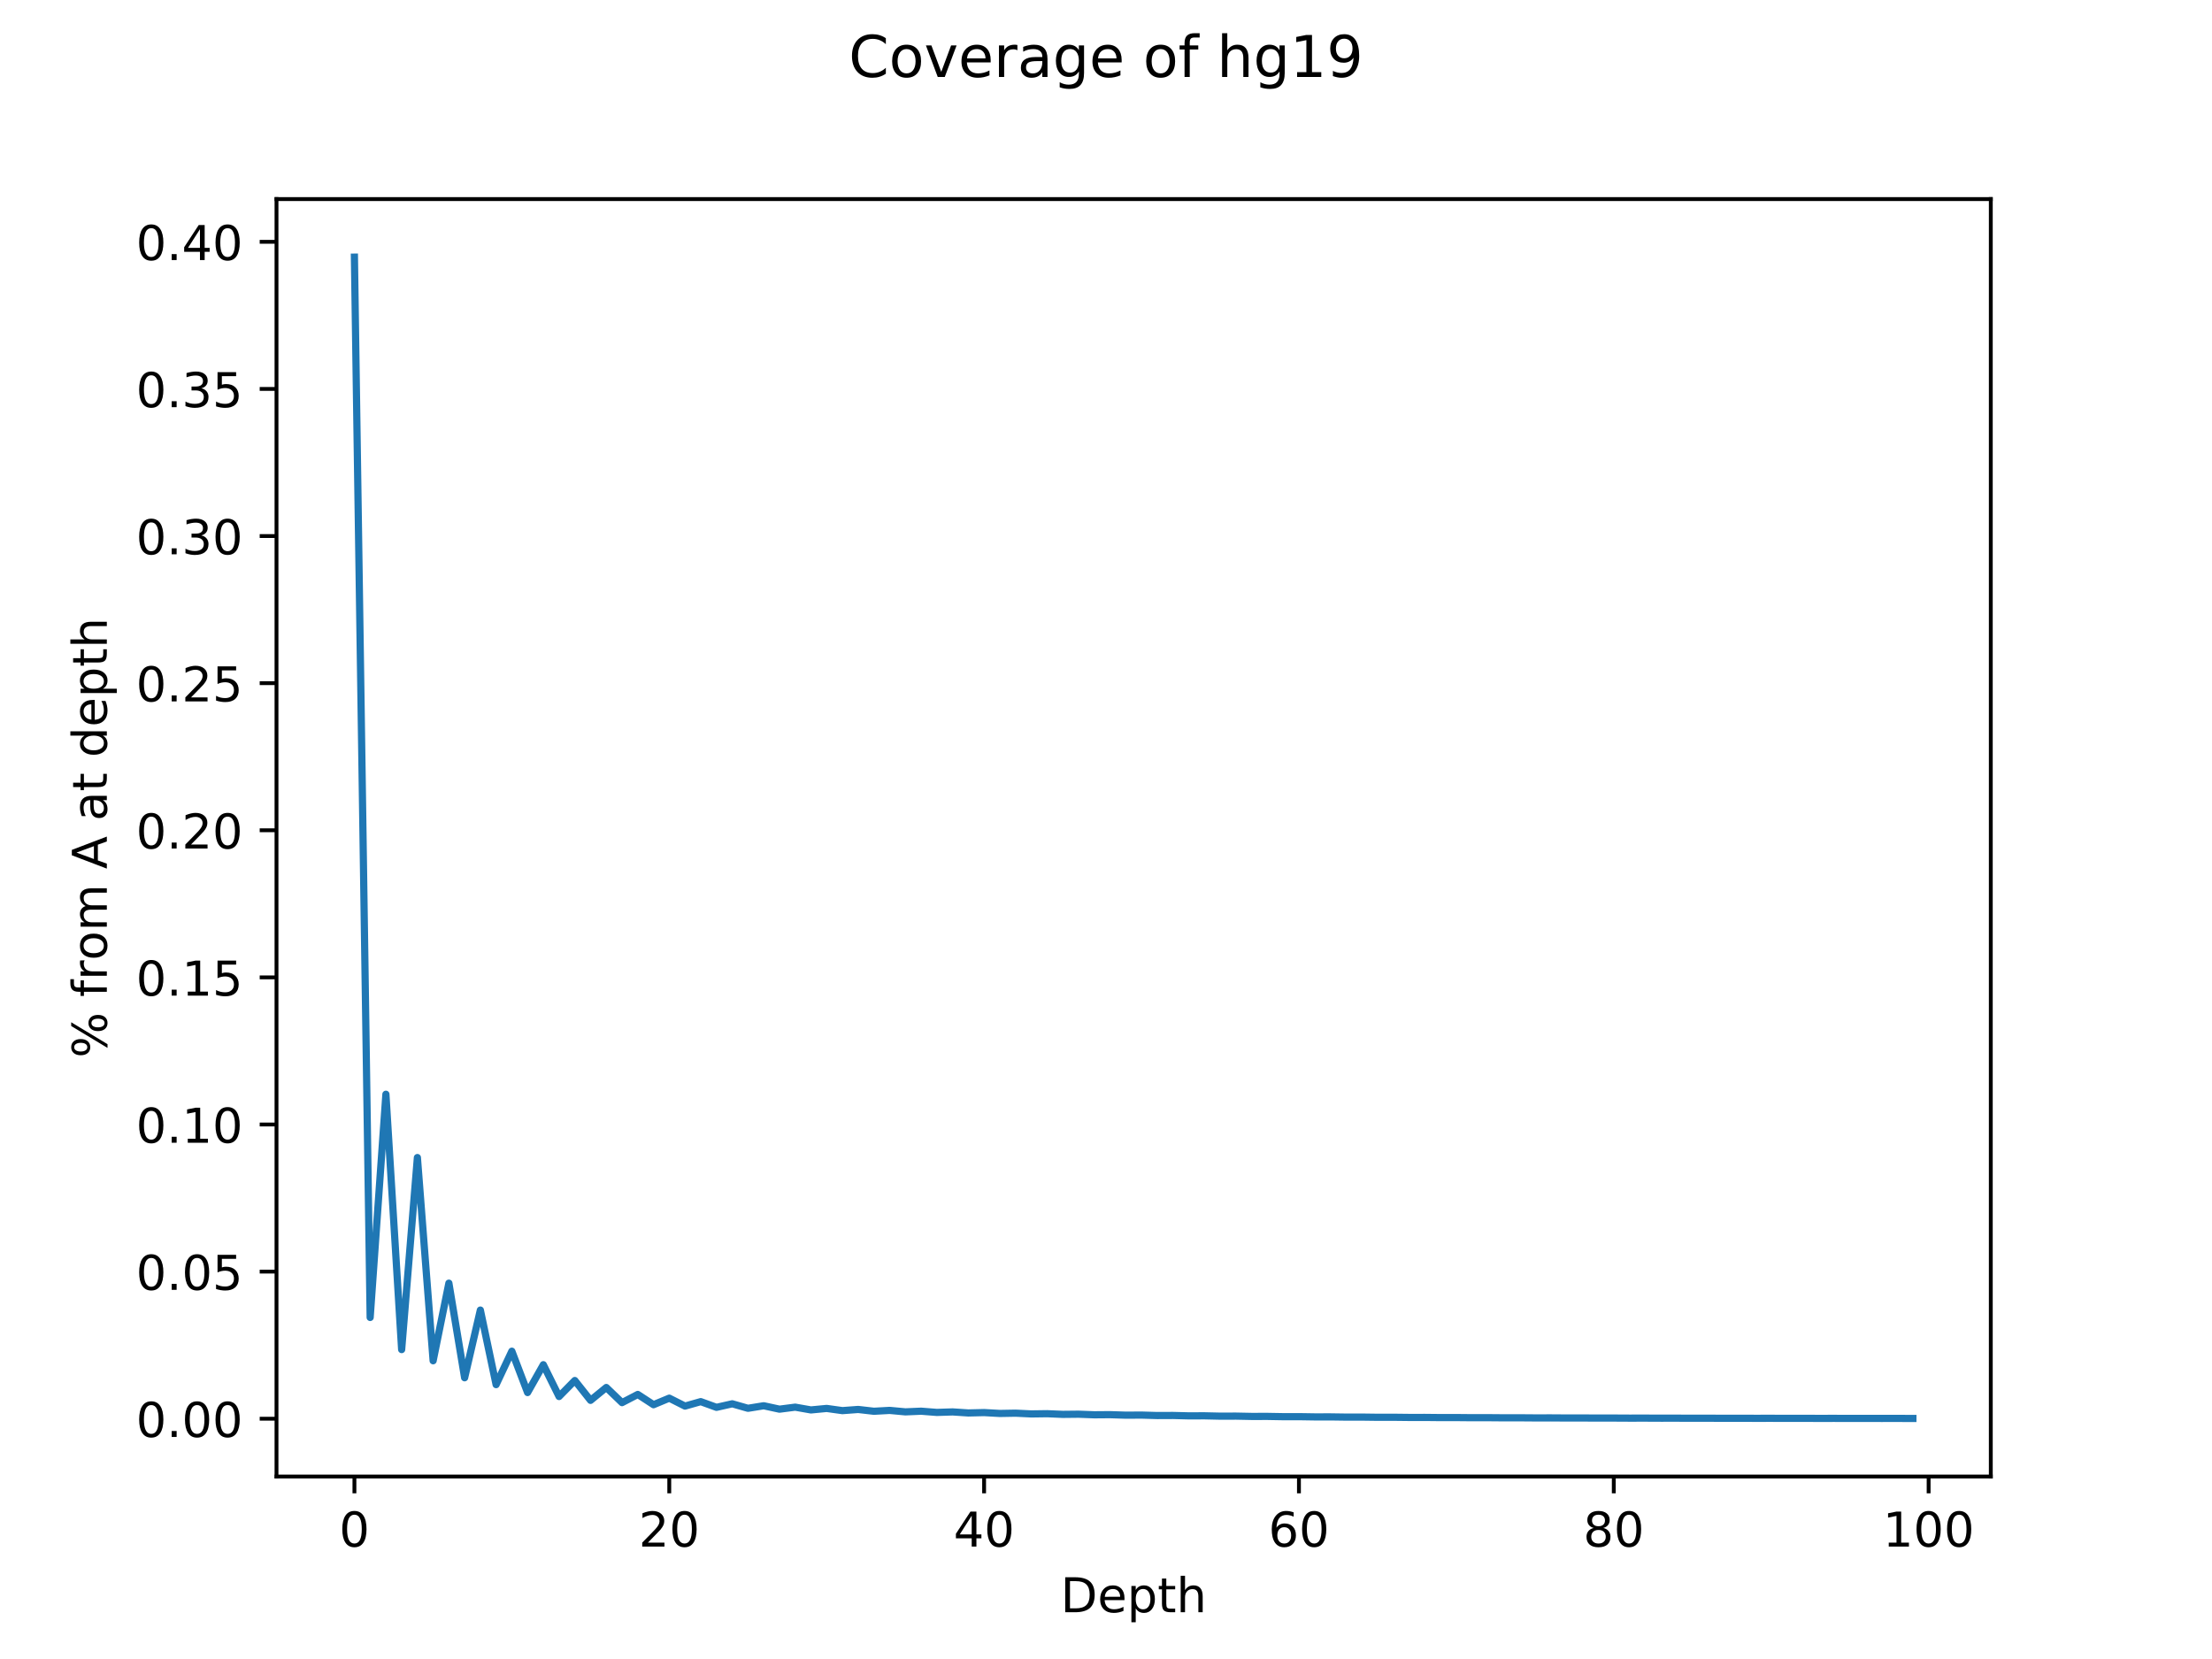 <?xml version="1.0" encoding="UTF-8" standalone="no"?>
<!-- Created with matplotlib (https://matplotlib.org/) -->

<svg
   xmlns:dc="http://purl.org/dc/elements/1.1/"
   xmlns:cc="http://creativecommons.org/ns#"
   xmlns:rdf="http://www.w3.org/1999/02/22-rdf-syntax-ns#"
   xmlns:svg="http://www.w3.org/2000/svg"
   xmlns="http://www.w3.org/2000/svg"
   xmlns:xlink="http://www.w3.org/1999/xlink"
   xmlns:sodipodi="http://sodipodi.sourceforge.net/DTD/sodipodi-0.dtd"
   xmlns:inkscape="http://www.inkscape.org/namespaces/inkscape"
   height="345.6pt"
   version="1.1"
   viewBox="0 0 460.8 345.6"
   width="460.8pt"
   id="svg409"
   sodipodi:docname="coverage_100_hg19.svg"
   inkscape:export-filename="/home/solveig/.cloud/fishman_lab/labjournal/scripts_results/coverage_100_hg19.png"
   inkscape:export-xdpi="200"
   inkscape:export-ydpi="200"
   inkscape:version="0.92.4 (5da689c313, 2019-01-14)">
  <sodipodi:namedview
     pagecolor="#ffffff"
     bordercolor="#666666"
     borderopacity="1"
     objecttolerance="10"
     gridtolerance="10"
     guidetolerance="10"
     inkscape:pageopacity="0"
     inkscape:pageshadow="2"
     inkscape:window-width="789"
     inkscape:window-height="480"
     id="namedview411"
     showgrid="false"
     inkscape:zoom="0.51215277"
     inkscape:cx="307.19999"
     inkscape:cy="230.4"
     inkscape:window-x="0"
     inkscape:window-y="0"
     inkscape:window-maximized="0"
     inkscape:current-layer="svg409" />
  <defs
     id="defs4">
    <style
       type="text/css"
       id="style2">
*{stroke-linecap:butt;stroke-linejoin:round;}
  </style>
  </defs>
  <g
     id="figure_1">
    <g
       id="patch_1">
      <path
         d="M 0 345.6  L 460.8 345.6  L 460.8 0  L 0 0  z "
         style="fill:#ffffff;"
         id="path6" />
    </g>
    <g
       id="axes_1">
      <g
         id="patch_2">
        <path
           d="M 57.6 307.584  L 414.72 307.584  L 414.72 41.472  L 57.6 41.472  z "
           style="fill:#ffffff;"
           id="path9" />
      </g>
      <g
         id="matplotlib.axis_1">
        <g
           id="xtick_1">
          <g
             id="line2d_1">
            <defs
               id="defs13">
              <path
                 d="M 0 0  L 0 3.5  "
                 id="m4233ea4c58"
                 style="stroke:#000000;stroke-width:0.8;" />
            </defs>
            <g
               id="g17">
              <use
                 style="stroke:#000000;stroke-width:0.8;"
                 x="73.833"
                 xlink:href="#m4233ea4c58"
                 y="307.584"
                 id="use15" />
            </g>
          </g>
          <g
             id="text_1">
            <!-- 0 -->
            <defs
               id="defs21">
              <path
                 d="M 31.781 66.406  Q 24.172 66.406 20.328 58.906  Q 16.5 51.422 16.5 36.375  Q 16.5 21.391 20.328 13.891  Q 24.172 6.391 31.781 6.391  Q 39.453 6.391 43.281 13.891  Q 47.125 21.391 47.125 36.375  Q 47.125 51.422 43.281 58.906  Q 39.453 66.406 31.781 66.406  z M 31.781 74.219  Q 44.047 74.219 50.516 64.516  Q 56.984 54.828 56.984 36.375  Q 56.984 17.969 50.516 8.266  Q 44.047 -1.422 31.781 -1.422  Q 19.531 -1.422 13.062 8.266  Q 6.594 17.969 6.594 36.375  Q 6.594 54.828 13.062 64.516  Q 19.531 74.219 31.781 74.219  z "
                 id="DejaVuSans-48" />
            </defs>
            <g
               transform="translate(70.651 322.182)scale(0.1 -0.1)"
               id="g25">
              <use
                 xlink:href="#DejaVuSans-48"
                 id="use23" />
            </g>
          </g>
        </g>
        <g
           id="xtick_2">
          <g
             id="line2d_2">
            <g
               id="g31">
              <use
                 style="stroke:#000000;stroke-width:0.8;"
                 x="139.42"
                 xlink:href="#m4233ea4c58"
                 y="307.584"
                 id="use29" />
            </g>
          </g>
          <g
             id="text_2">
            <!-- 20 -->
            <defs
               id="defs35">
              <path
                 d="M 19.188 8.297  L 53.609 8.297  L 53.609 0  L 7.328 0  L 7.328 8.297  Q 12.938 14.109 22.625 23.891  Q 32.328 33.688 34.812 36.531  Q 39.547 41.844 41.422 45.531  Q 43.312 49.219 43.312 52.781  Q 43.312 58.594 39.234 62.25  Q 35.156 65.922 28.609 65.922  Q 23.969 65.922 18.812 64.312  Q 13.672 62.703 7.812 59.422  L 7.812 69.391  Q 13.766 71.781 18.938 73  Q 24.125 74.219 28.422 74.219  Q 39.75 74.219 46.484 68.547  Q 53.219 62.891 53.219 53.422  Q 53.219 48.922 51.531 44.891  Q 49.859 40.875 45.406 35.406  Q 44.188 33.984 37.641 27.219  Q 31.109 20.453 19.188 8.297  z "
                 id="DejaVuSans-50" />
            </defs>
            <g
               transform="translate(133.057 322.182)scale(0.1 -0.1)"
               id="g41">
              <use
                 xlink:href="#DejaVuSans-50"
                 id="use37" />
              <use
                 x="63.623"
                 xlink:href="#DejaVuSans-48"
                 id="use39" />
            </g>
          </g>
        </g>
        <g
           id="xtick_3">
          <g
             id="line2d_3">
            <g
               id="g47">
              <use
                 style="stroke:#000000;stroke-width:0.8;"
                 x="205.006"
                 xlink:href="#m4233ea4c58"
                 y="307.584"
                 id="use45" />
            </g>
          </g>
          <g
             id="text_3">
            <!-- 40 -->
            <defs
               id="defs51">
              <path
                 d="M 37.797 64.312  L 12.891 25.391  L 37.797 25.391  z M 35.203 72.906  L 47.609 72.906  L 47.609 25.391  L 58.016 25.391  L 58.016 17.188  L 47.609 17.188  L 47.609 0  L 37.797 0  L 37.797 17.188  L 4.891 17.188  L 4.891 26.703  z "
                 id="DejaVuSans-52" />
            </defs>
            <g
               transform="translate(198.644 322.182)scale(0.1 -0.1)"
               id="g57">
              <use
                 xlink:href="#DejaVuSans-52"
                 id="use53" />
              <use
                 x="63.623"
                 xlink:href="#DejaVuSans-48"
                 id="use55" />
            </g>
          </g>
        </g>
        <g
           id="xtick_4">
          <g
             id="line2d_4">
            <g
               id="g63">
              <use
                 style="stroke:#000000;stroke-width:0.8;"
                 x="270.593"
                 xlink:href="#m4233ea4c58"
                 y="307.584"
                 id="use61" />
            </g>
          </g>
          <g
             id="text_4">
            <!-- 60 -->
            <defs
               id="defs67">
              <path
                 d="M 33.016 40.375  Q 26.375 40.375 22.484 35.828  Q 18.609 31.297 18.609 23.391  Q 18.609 15.531 22.484 10.953  Q 26.375 6.391 33.016 6.391  Q 39.656 6.391 43.531 10.953  Q 47.406 15.531 47.406 23.391  Q 47.406 31.297 43.531 35.828  Q 39.656 40.375 33.016 40.375  z M 52.594 71.297  L 52.594 62.312  Q 48.875 64.062 45.094 64.984  Q 41.312 65.922 37.594 65.922  Q 27.828 65.922 22.672 59.328  Q 17.531 52.734 16.797 39.406  Q 19.672 43.656 24.016 45.922  Q 28.375 48.188 33.594 48.188  Q 44.578 48.188 50.953 41.516  Q 57.328 34.859 57.328 23.391  Q 57.328 12.156 50.688 5.359  Q 44.047 -1.422 33.016 -1.422  Q 20.359 -1.422 13.672 8.266  Q 6.984 17.969 6.984 36.375  Q 6.984 53.656 15.188 63.938  Q 23.391 74.219 37.203 74.219  Q 40.922 74.219 44.703 73.484  Q 48.484 72.75 52.594 71.297  z "
                 id="DejaVuSans-54" />
            </defs>
            <g
               transform="translate(264.231 322.182)scale(0.1 -0.1)"
               id="g73">
              <use
                 xlink:href="#DejaVuSans-54"
                 id="use69" />
              <use
                 x="63.623"
                 xlink:href="#DejaVuSans-48"
                 id="use71" />
            </g>
          </g>
        </g>
        <g
           id="xtick_5">
          <g
             id="line2d_5">
            <g
               id="g79">
              <use
                 style="stroke:#000000;stroke-width:0.8;"
                 x="336.18"
                 xlink:href="#m4233ea4c58"
                 y="307.584"
                 id="use77" />
            </g>
          </g>
          <g
             id="text_5">
            <!-- 80 -->
            <defs
               id="defs83">
              <path
                 d="M 31.781 34.625  Q 24.75 34.625 20.719 30.859  Q 16.703 27.094 16.703 20.516  Q 16.703 13.922 20.719 10.156  Q 24.75 6.391 31.781 6.391  Q 38.812 6.391 42.859 10.172  Q 46.922 13.969 46.922 20.516  Q 46.922 27.094 42.891 30.859  Q 38.875 34.625 31.781 34.625  z M 21.922 38.812  Q 15.578 40.375 12.031 44.719  Q 8.5 49.078 8.5 55.328  Q 8.5 64.062 14.719 69.141  Q 20.953 74.219 31.781 74.219  Q 42.672 74.219 48.875 69.141  Q 55.078 64.062 55.078 55.328  Q 55.078 49.078 51.531 44.719  Q 48 40.375 41.703 38.812  Q 48.828 37.156 52.797 32.312  Q 56.781 27.484 56.781 20.516  Q 56.781 9.906 50.312 4.234  Q 43.844 -1.422 31.781 -1.422  Q 19.734 -1.422 13.25 4.234  Q 6.781 9.906 6.781 20.516  Q 6.781 27.484 10.781 32.312  Q 14.797 37.156 21.922 38.812  z M 18.312 54.391  Q 18.312 48.734 21.844 45.562  Q 25.391 42.391 31.781 42.391  Q 38.141 42.391 41.719 45.562  Q 45.312 48.734 45.312 54.391  Q 45.312 60.062 41.719 63.234  Q 38.141 66.406 31.781 66.406  Q 25.391 66.406 21.844 63.234  Q 18.312 60.062 18.312 54.391  z "
                 id="DejaVuSans-56" />
            </defs>
            <g
               transform="translate(329.817 322.182)scale(0.1 -0.1)"
               id="g89">
              <use
                 xlink:href="#DejaVuSans-56"
                 id="use85" />
              <use
                 x="63.623"
                 xlink:href="#DejaVuSans-48"
                 id="use87" />
            </g>
          </g>
        </g>
        <g
           id="xtick_6">
          <g
             id="line2d_6">
            <g
               id="g95">
              <use
                 style="stroke:#000000;stroke-width:0.8;"
                 x="401.767"
                 xlink:href="#m4233ea4c58"
                 y="307.584"
                 id="use93" />
            </g>
          </g>
          <g
             id="text_6">
            <!-- 100 -->
            <defs
               id="defs99">
              <path
                 d="M 12.406 8.297  L 28.516 8.297  L 28.516 63.922  L 10.984 60.406  L 10.984 69.391  L 28.422 72.906  L 38.281 72.906  L 38.281 8.297  L 54.391 8.297  L 54.391 0  L 12.406 0  z "
                 id="DejaVuSans-49" />
            </defs>
            <g
               transform="translate(392.223 322.182)scale(0.1 -0.1)"
               id="g107">
              <use
                 xlink:href="#DejaVuSans-49"
                 id="use101" />
              <use
                 x="63.623"
                 xlink:href="#DejaVuSans-48"
                 id="use103" />
              <use
                 x="127.246"
                 xlink:href="#DejaVuSans-48"
                 id="use105" />
            </g>
          </g>
        </g>
        <g
           id="text_7">
          <!-- Depth -->
          <defs
             id="defs116">
            <path
               d="M 19.672 64.797  L 19.672 8.109  L 31.594 8.109  Q 46.688 8.109 53.688 14.938  Q 60.688 21.781 60.688 36.531  Q 60.688 51.172 53.688 57.984  Q 46.688 64.797 31.594 64.797  z M 9.812 72.906  L 30.078 72.906  Q 51.266 72.906 61.172 64.094  Q 71.094 55.281 71.094 36.531  Q 71.094 17.672 61.125 8.828  Q 51.172 0 30.078 0  L 9.812 0  z "
               id="DejaVuSans-68" />
            <path
               d="M 56.203 29.594  L 56.203 25.203  L 14.891 25.203  Q 15.484 15.922 20.484 11.062  Q 25.484 6.203 34.422 6.203  Q 39.594 6.203 44.453 7.469  Q 49.312 8.734 54.109 11.281  L 54.109 2.781  Q 49.266 0.734 44.188 -0.344  Q 39.109 -1.422 33.891 -1.422  Q 20.797 -1.422 13.156 6.188  Q 5.516 13.812 5.516 26.812  Q 5.516 40.234 12.766 48.109  Q 20.016 56 32.328 56  Q 43.359 56 49.781 48.891  Q 56.203 41.797 56.203 29.594  z M 47.219 32.234  Q 47.125 39.594 43.094 43.984  Q 39.062 48.391 32.422 48.391  Q 24.906 48.391 20.391 44.141  Q 15.875 39.891 15.188 32.172  z "
               id="DejaVuSans-101" />
            <path
               d="M 18.109 8.203  L 18.109 -20.797  L 9.078 -20.797  L 9.078 54.688  L 18.109 54.688  L 18.109 46.391  Q 20.953 51.266 25.266 53.625  Q 29.594 56 35.594 56  Q 45.562 56 51.781 48.094  Q 58.016 40.188 58.016 27.297  Q 58.016 14.406 51.781 6.484  Q 45.562 -1.422 35.594 -1.422  Q 29.594 -1.422 25.266 0.953  Q 20.953 3.328 18.109 8.203  z M 48.688 27.297  Q 48.688 37.203 44.609 42.844  Q 40.531 48.484 33.406 48.484  Q 26.266 48.484 22.188 42.844  Q 18.109 37.203 18.109 27.297  Q 18.109 17.391 22.188 11.75  Q 26.266 6.109 33.406 6.109  Q 40.531 6.109 44.609 11.75  Q 48.688 17.391 48.688 27.297  z "
               id="DejaVuSans-112" />
            <path
               d="M 18.312 70.219  L 18.312 54.688  L 36.812 54.688  L 36.812 47.703  L 18.312 47.703  L 18.312 18.016  Q 18.312 11.328 20.141 9.422  Q 21.969 7.516 27.594 7.516  L 36.812 7.516  L 36.812 0  L 27.594 0  Q 17.188 0 13.234 3.875  Q 9.281 7.766 9.281 18.016  L 9.281 47.703  L 2.688 47.703  L 2.688 54.688  L 9.281 54.688  L 9.281 70.219  z "
               id="DejaVuSans-116" />
            <path
               d="M 54.891 33.016  L 54.891 0  L 45.906 0  L 45.906 32.719  Q 45.906 40.484 42.875 44.328  Q 39.844 48.188 33.797 48.188  Q 26.516 48.188 22.312 43.547  Q 18.109 38.922 18.109 30.906  L 18.109 0  L 9.078 0  L 9.078 75.984  L 18.109 75.984  L 18.109 46.188  Q 21.344 51.125 25.703 53.562  Q 30.078 56 35.797 56  Q 45.219 56 50.047 50.172  Q 54.891 44.344 54.891 33.016  z "
               id="DejaVuSans-104" />
          </defs>
          <g
             transform="translate(220.93 335.861)scale(0.1 -0.1)"
             id="g128">
            <use
               xlink:href="#DejaVuSans-68"
               id="use118" />
            <use
               x="77.002"
               xlink:href="#DejaVuSans-101"
               id="use120" />
            <use
               x="138.525"
               xlink:href="#DejaVuSans-112"
               id="use122" />
            <use
               x="202.002"
               xlink:href="#DejaVuSans-116"
               id="use124" />
            <use
               x="241.211"
               xlink:href="#DejaVuSans-104"
               id="use126" />
          </g>
        </g>
      </g>
      <g
         id="matplotlib.axis_2">
        <g
           id="ytick_1">
          <g
             id="line2d_7">
            <defs
               id="defs133">
              <path
                 d="M 0 0  L -3.5 0  "
                 id="m470d5b65d7"
                 style="stroke:#000000;stroke-width:0.8;" />
            </defs>
            <g
               id="g137">
              <use
                 style="stroke:#000000;stroke-width:0.8;"
                 x="57.6"
                 xlink:href="#m470d5b65d7"
                 y="295.544"
                 id="use135" />
            </g>
          </g>
          <g
             id="text_8">
            <!-- 0.00 -->
            <defs
               id="defs141">
              <path
                 d="M 10.688 12.406  L 21 12.406  L 21 0  L 10.688 0  z "
                 id="DejaVuSans-46" />
            </defs>
            <g
               transform="translate(28.334 299.344)scale(0.1 -0.1)"
               id="g151">
              <use
                 xlink:href="#DejaVuSans-48"
                 id="use143" />
              <use
                 x="63.623"
                 xlink:href="#DejaVuSans-46"
                 id="use145" />
              <use
                 x="95.41"
                 xlink:href="#DejaVuSans-48"
                 id="use147" />
              <use
                 x="159.033"
                 xlink:href="#DejaVuSans-48"
                 id="use149" />
            </g>
          </g>
        </g>
        <g
           id="ytick_2">
          <g
             id="line2d_8">
            <g
               id="g157">
              <use
                 style="stroke:#000000;stroke-width:0.8;"
                 x="57.6"
                 xlink:href="#m470d5b65d7"
                 y="264.898"
                 id="use155" />
            </g>
          </g>
          <g
             id="text_9">
            <!-- 0.05 -->
            <defs
               id="defs161">
              <path
                 d="M 10.797 72.906  L 49.516 72.906  L 49.516 64.594  L 19.828 64.594  L 19.828 46.734  Q 21.969 47.469 24.109 47.828  Q 26.266 48.188 28.422 48.188  Q 40.625 48.188 47.75 41.5  Q 54.891 34.812 54.891 23.391  Q 54.891 11.625 47.562 5.094  Q 40.234 -1.422 26.906 -1.422  Q 22.312 -1.422 17.547 -0.641  Q 12.797 0.141 7.719 1.703  L 7.719 11.625  Q 12.109 9.234 16.797 8.062  Q 21.484 6.891 26.703 6.891  Q 35.156 6.891 40.078 11.328  Q 45.016 15.766 45.016 23.391  Q 45.016 31 40.078 35.438  Q 35.156 39.891 26.703 39.891  Q 22.75 39.891 18.812 39.016  Q 14.891 38.141 10.797 36.281  z "
                 id="DejaVuSans-53" />
            </defs>
            <g
               transform="translate(28.334 268.697)scale(0.1 -0.1)"
               id="g171">
              <use
                 xlink:href="#DejaVuSans-48"
                 id="use163" />
              <use
                 x="63.623"
                 xlink:href="#DejaVuSans-46"
                 id="use165" />
              <use
                 x="95.41"
                 xlink:href="#DejaVuSans-48"
                 id="use167" />
              <use
                 x="159.033"
                 xlink:href="#DejaVuSans-53"
                 id="use169" />
            </g>
          </g>
        </g>
        <g
           id="ytick_3">
          <g
             id="line2d_9">
            <g
               id="g177">
              <use
                 style="stroke:#000000;stroke-width:0.8;"
                 x="57.6"
                 xlink:href="#m470d5b65d7"
                 y="234.252"
                 id="use175" />
            </g>
          </g>
          <g
             id="text_10">
            <!-- 0.10 -->
            <g
               transform="translate(28.334 238.051)scale(0.1 -0.1)"
               id="g188">
              <use
                 xlink:href="#DejaVuSans-48"
                 id="use180" />
              <use
                 x="63.623"
                 xlink:href="#DejaVuSans-46"
                 id="use182" />
              <use
                 x="95.41"
                 xlink:href="#DejaVuSans-49"
                 id="use184" />
              <use
                 x="159.033"
                 xlink:href="#DejaVuSans-48"
                 id="use186" />
            </g>
          </g>
        </g>
        <g
           id="ytick_4">
          <g
             id="line2d_10">
            <g
               id="g194">
              <use
                 style="stroke:#000000;stroke-width:0.8;"
                 x="57.6"
                 xlink:href="#m470d5b65d7"
                 y="203.606"
                 id="use192" />
            </g>
          </g>
          <g
             id="text_11">
            <!-- 0.15 -->
            <g
               transform="translate(28.334 207.405)scale(0.1 -0.1)"
               id="g205">
              <use
                 xlink:href="#DejaVuSans-48"
                 id="use197" />
              <use
                 x="63.623"
                 xlink:href="#DejaVuSans-46"
                 id="use199" />
              <use
                 x="95.41"
                 xlink:href="#DejaVuSans-49"
                 id="use201" />
              <use
                 x="159.033"
                 xlink:href="#DejaVuSans-53"
                 id="use203" />
            </g>
          </g>
        </g>
        <g
           id="ytick_5">
          <g
             id="line2d_11">
            <g
               id="g211">
              <use
                 style="stroke:#000000;stroke-width:0.8;"
                 x="57.6"
                 xlink:href="#m470d5b65d7"
                 y="172.96"
                 id="use209" />
            </g>
          </g>
          <g
             id="text_12">
            <!-- 0.20 -->
            <g
               transform="translate(28.334 176.759)scale(0.1 -0.1)"
               id="g222">
              <use
                 xlink:href="#DejaVuSans-48"
                 id="use214" />
              <use
                 x="63.623"
                 xlink:href="#DejaVuSans-46"
                 id="use216" />
              <use
                 x="95.41"
                 xlink:href="#DejaVuSans-50"
                 id="use218" />
              <use
                 x="159.033"
                 xlink:href="#DejaVuSans-48"
                 id="use220" />
            </g>
          </g>
        </g>
        <g
           id="ytick_6">
          <g
             id="line2d_12">
            <g
               id="g228">
              <use
                 style="stroke:#000000;stroke-width:0.8;"
                 x="57.6"
                 xlink:href="#m470d5b65d7"
                 y="142.314"
                 id="use226" />
            </g>
          </g>
          <g
             id="text_13">
            <!-- 0.25 -->
            <g
               transform="translate(28.334 146.113)scale(0.1 -0.1)"
               id="g239">
              <use
                 xlink:href="#DejaVuSans-48"
                 id="use231" />
              <use
                 x="63.623"
                 xlink:href="#DejaVuSans-46"
                 id="use233" />
              <use
                 x="95.41"
                 xlink:href="#DejaVuSans-50"
                 id="use235" />
              <use
                 x="159.033"
                 xlink:href="#DejaVuSans-53"
                 id="use237" />
            </g>
          </g>
        </g>
        <g
           id="ytick_7">
          <g
             id="line2d_13">
            <g
               id="g245">
              <use
                 style="stroke:#000000;stroke-width:0.8;"
                 x="57.6"
                 xlink:href="#m470d5b65d7"
                 y="111.668"
                 id="use243" />
            </g>
          </g>
          <g
             id="text_14">
            <!-- 0.30 -->
            <defs
               id="defs249">
              <path
                 d="M 40.578 39.312  Q 47.656 37.797 51.625 33  Q 55.609 28.219 55.609 21.188  Q 55.609 10.406 48.188 4.484  Q 40.766 -1.422 27.094 -1.422  Q 22.516 -1.422 17.656 -0.516  Q 12.797 0.391 7.625 2.203  L 7.625 11.719  Q 11.719 9.328 16.594 8.109  Q 21.484 6.891 26.812 6.891  Q 36.078 6.891 40.938 10.547  Q 45.797 14.203 45.797 21.188  Q 45.797 27.641 41.281 31.266  Q 36.766 34.906 28.719 34.906  L 20.219 34.906  L 20.219 43.016  L 29.109 43.016  Q 36.375 43.016 40.234 45.922  Q 44.094 48.828 44.094 54.297  Q 44.094 59.906 40.109 62.906  Q 36.141 65.922 28.719 65.922  Q 24.656 65.922 20.016 65.031  Q 15.375 64.156 9.812 62.312  L 9.812 71.094  Q 15.438 72.656 20.344 73.438  Q 25.25 74.219 29.594 74.219  Q 40.828 74.219 47.359 69.109  Q 53.906 64.016 53.906 55.328  Q 53.906 49.266 50.438 45.094  Q 46.969 40.922 40.578 39.312  z "
                 id="DejaVuSans-51" />
            </defs>
            <g
               transform="translate(28.334 115.467)scale(0.1 -0.1)"
               id="g259">
              <use
                 xlink:href="#DejaVuSans-48"
                 id="use251" />
              <use
                 x="63.623"
                 xlink:href="#DejaVuSans-46"
                 id="use253" />
              <use
                 x="95.41"
                 xlink:href="#DejaVuSans-51"
                 id="use255" />
              <use
                 x="159.033"
                 xlink:href="#DejaVuSans-48"
                 id="use257" />
            </g>
          </g>
        </g>
        <g
           id="ytick_8">
          <g
             id="line2d_14">
            <g
               id="g265">
              <use
                 style="stroke:#000000;stroke-width:0.8;"
                 x="57.6"
                 xlink:href="#m470d5b65d7"
                 y="81.022"
                 id="use263" />
            </g>
          </g>
          <g
             id="text_15">
            <!-- 0.35 -->
            <g
               transform="translate(28.334 84.821)scale(0.1 -0.1)"
               id="g276">
              <use
                 xlink:href="#DejaVuSans-48"
                 id="use268" />
              <use
                 x="63.623"
                 xlink:href="#DejaVuSans-46"
                 id="use270" />
              <use
                 x="95.41"
                 xlink:href="#DejaVuSans-51"
                 id="use272" />
              <use
                 x="159.033"
                 xlink:href="#DejaVuSans-53"
                 id="use274" />
            </g>
          </g>
        </g>
        <g
           id="ytick_9">
          <g
             id="line2d_15">
            <g
               id="g282">
              <use
                 style="stroke:#000000;stroke-width:0.8;"
                 x="57.6"
                 xlink:href="#m470d5b65d7"
                 y="50.376"
                 id="use280" />
            </g>
          </g>
          <g
             id="text_16">
            <!-- 0.40 -->
            <g
               transform="translate(28.334 54.175)scale(0.1 -0.1)"
               id="g293">
              <use
                 xlink:href="#DejaVuSans-48"
                 id="use285" />
              <use
                 x="63.623"
                 xlink:href="#DejaVuSans-46"
                 id="use287" />
              <use
                 x="95.41"
                 xlink:href="#DejaVuSans-52"
                 id="use289" />
              <use
                 x="159.033"
                 xlink:href="#DejaVuSans-48"
                 id="use291" />
            </g>
          </g>
        </g>
        <g
           id="text_17">
          <!-- % from A at depth -->
          <defs
             id="defs306">
            <path
               d="M 72.703 32.078  Q 68.453 32.078 66.031 28.469  Q 63.625 24.859 63.625 18.406  Q 63.625 12.062 66.031 8.422  Q 68.453 4.781 72.703 4.781  Q 76.859 4.781 79.266 8.422  Q 81.688 12.062 81.688 18.406  Q 81.688 24.812 79.266 28.438  Q 76.859 32.078 72.703 32.078  z M 72.703 38.281  Q 80.422 38.281 84.953 32.906  Q 89.5 27.547 89.5 18.406  Q 89.5 9.281 84.938 3.922  Q 80.375 -1.422 72.703 -1.422  Q 64.891 -1.422 60.344 3.922  Q 55.812 9.281 55.812 18.406  Q 55.812 27.594 60.375 32.938  Q 64.938 38.281 72.703 38.281  z M 22.312 68.016  Q 18.109 68.016 15.688 64.375  Q 13.281 60.75 13.281 54.391  Q 13.281 47.953 15.672 44.328  Q 18.062 40.719 22.312 40.719  Q 26.562 40.719 28.969 44.328  Q 31.391 47.953 31.391 54.391  Q 31.391 60.688 28.953 64.344  Q 26.516 68.016 22.312 68.016  z M 66.406 74.219  L 74.219 74.219  L 28.609 -1.422  L 20.797 -1.422  z M 22.312 74.219  Q 30.031 74.219 34.609 68.875  Q 39.203 63.531 39.203 54.391  Q 39.203 45.172 34.641 39.844  Q 30.078 34.516 22.312 34.516  Q 14.547 34.516 10.031 39.859  Q 5.516 45.219 5.516 54.391  Q 5.516 63.484 10.047 68.844  Q 14.594 74.219 22.312 74.219  z "
               id="DejaVuSans-37" />
            <path
               id="DejaVuSans-32" />
            <path
               d="M 37.109 75.984  L 37.109 68.5  L 28.516 68.5  Q 23.688 68.5 21.797 66.547  Q 19.922 64.594 19.922 59.516  L 19.922 54.688  L 34.719 54.688  L 34.719 47.703  L 19.922 47.703  L 19.922 0  L 10.891 0  L 10.891 47.703  L 2.297 47.703  L 2.297 54.688  L 10.891 54.688  L 10.891 58.5  Q 10.891 67.625 15.141 71.797  Q 19.391 75.984 28.609 75.984  z "
               id="DejaVuSans-102" />
            <path
               d="M 41.109 46.297  Q 39.594 47.172 37.812 47.578  Q 36.031 48 33.891 48  Q 26.266 48 22.188 43.047  Q 18.109 38.094 18.109 28.812  L 18.109 0  L 9.078 0  L 9.078 54.688  L 18.109 54.688  L 18.109 46.188  Q 20.953 51.172 25.484 53.578  Q 30.031 56 36.531 56  Q 37.453 56 38.578 55.875  Q 39.703 55.766 41.062 55.516  z "
               id="DejaVuSans-114" />
            <path
               d="M 30.609 48.391  Q 23.391 48.391 19.188 42.75  Q 14.984 37.109 14.984 27.297  Q 14.984 17.484 19.156 11.844  Q 23.344 6.203 30.609 6.203  Q 37.797 6.203 41.984 11.859  Q 46.188 17.531 46.188 27.297  Q 46.188 37.016 41.984 42.703  Q 37.797 48.391 30.609 48.391  z M 30.609 56  Q 42.328 56 49.016 48.375  Q 55.719 40.766 55.719 27.297  Q 55.719 13.875 49.016 6.219  Q 42.328 -1.422 30.609 -1.422  Q 18.844 -1.422 12.172 6.219  Q 5.516 13.875 5.516 27.297  Q 5.516 40.766 12.172 48.375  Q 18.844 56 30.609 56  z "
               id="DejaVuSans-111" />
            <path
               d="M 52 44.188  Q 55.375 50.25 60.062 53.125  Q 64.75 56 71.094 56  Q 79.641 56 84.281 50.016  Q 88.922 44.047 88.922 33.016  L 88.922 0  L 79.891 0  L 79.891 32.719  Q 79.891 40.578 77.094 44.375  Q 74.312 48.188 68.609 48.188  Q 61.625 48.188 57.562 43.547  Q 53.516 38.922 53.516 30.906  L 53.516 0  L 44.484 0  L 44.484 32.719  Q 44.484 40.625 41.703 44.406  Q 38.922 48.188 33.109 48.188  Q 26.219 48.188 22.156 43.531  Q 18.109 38.875 18.109 30.906  L 18.109 0  L 9.078 0  L 9.078 54.688  L 18.109 54.688  L 18.109 46.188  Q 21.188 51.219 25.484 53.609  Q 29.781 56 35.688 56  Q 41.656 56 45.828 52.969  Q 50 49.953 52 44.188  z "
               id="DejaVuSans-109" />
            <path
               d="M 34.188 63.188  L 20.797 26.906  L 47.609 26.906  z M 28.609 72.906  L 39.797 72.906  L 67.578 0  L 57.328 0  L 50.688 18.703  L 17.828 18.703  L 11.188 0  L 0.781 0  z "
               id="DejaVuSans-65" />
            <path
               d="M 34.281 27.484  Q 23.391 27.484 19.188 25  Q 14.984 22.516 14.984 16.5  Q 14.984 11.719 18.141 8.906  Q 21.297 6.109 26.703 6.109  Q 34.188 6.109 38.703 11.406  Q 43.219 16.703 43.219 25.484  L 43.219 27.484  z M 52.203 31.203  L 52.203 0  L 43.219 0  L 43.219 8.297  Q 40.141 3.328 35.547 0.953  Q 30.953 -1.422 24.312 -1.422  Q 15.922 -1.422 10.953 3.297  Q 6 8.016 6 15.922  Q 6 25.141 12.172 29.828  Q 18.359 34.516 30.609 34.516  L 43.219 34.516  L 43.219 35.406  Q 43.219 41.609 39.141 45  Q 35.062 48.391 27.688 48.391  Q 23 48.391 18.547 47.266  Q 14.109 46.141 10.016 43.891  L 10.016 52.203  Q 14.938 54.109 19.578 55.047  Q 24.219 56 28.609 56  Q 40.484 56 46.344 49.844  Q 52.203 43.703 52.203 31.203  z "
               id="DejaVuSans-97" />
            <path
               d="M 45.406 46.391  L 45.406 75.984  L 54.391 75.984  L 54.391 0  L 45.406 0  L 45.406 8.203  Q 42.578 3.328 38.25 0.953  Q 33.938 -1.422 27.875 -1.422  Q 17.969 -1.422 11.734 6.484  Q 5.516 14.406 5.516 27.297  Q 5.516 40.188 11.734 48.094  Q 17.969 56 27.875 56  Q 33.938 56 38.25 53.625  Q 42.578 51.266 45.406 46.391  z M 14.797 27.297  Q 14.797 17.391 18.875 11.75  Q 22.953 6.109 30.078 6.109  Q 37.203 6.109 41.297 11.75  Q 45.406 17.391 45.406 27.297  Q 45.406 37.203 41.297 42.844  Q 37.203 48.484 30.078 48.484  Q 22.953 48.484 18.875 42.844  Q 14.797 37.203 14.797 27.297  z "
               id="DejaVuSans-100" />
          </defs>
          <g
             transform="translate(22.255 220.377)rotate(-90)scale(0.1 -0.1)"
             id="g342">
            <use
               xlink:href="#DejaVuSans-37"
               id="use308" />
            <use
               x="95.02"
               xlink:href="#DejaVuSans-32"
               id="use310" />
            <use
               x="126.807"
               xlink:href="#DejaVuSans-102"
               id="use312" />
            <use
               x="162.012"
               xlink:href="#DejaVuSans-114"
               id="use314" />
            <use
               x="203.094"
               xlink:href="#DejaVuSans-111"
               id="use316" />
            <use
               x="264.275"
               xlink:href="#DejaVuSans-109"
               id="use318" />
            <use
               x="361.688"
               xlink:href="#DejaVuSans-32"
               id="use320" />
            <use
               x="393.475"
               xlink:href="#DejaVuSans-65"
               id="use322" />
            <use
               x="461.883"
               xlink:href="#DejaVuSans-32"
               id="use324" />
            <use
               x="493.67"
               xlink:href="#DejaVuSans-97"
               id="use326" />
            <use
               x="554.949"
               xlink:href="#DejaVuSans-116"
               id="use328" />
            <use
               x="594.158"
               xlink:href="#DejaVuSans-32"
               id="use330" />
            <use
               x="625.945"
               xlink:href="#DejaVuSans-100"
               id="use332" />
            <use
               x="689.422"
               xlink:href="#DejaVuSans-101"
               id="use334" />
            <use
               x="750.945"
               xlink:href="#DejaVuSans-112"
               id="use336" />
            <use
               x="814.422"
               xlink:href="#DejaVuSans-116"
               id="use338" />
            <use
               x="853.631"
               xlink:href="#DejaVuSans-104"
               id="use340" />
          </g>
        </g>
      </g>
      <g
         id="line2d_16">
        <path
           clip-path="url(#pa1ebc563ef)"
           d="M 73.833 53.568  L 77.112 274.451  L 80.391 227.949  L 83.671 281.145  L 86.95 241.139  L 90.229 283.471  L 93.509 267.304  L 96.788 287.014  L 100.067 272.911  L 103.347 288.445  L 106.626 281.479  L 109.905 290.093  L 113.185 284.293  L 116.464 290.922  L 119.743 287.586  L 123.023 291.72  L 126.302 289.039  L 129.581 292.194  L 132.861 290.487  L 136.14 292.625  L 139.42 291.262  L 142.699 292.913  L 145.978 291.985  L 149.258 293.175  L 152.537 292.436  L 155.816 293.374  L 159.096 292.844  L 162.375 293.557  L 165.654 293.137  L 168.934 293.714  L 172.213 293.403  L 175.492 293.858  L 178.772 293.614  L 182.051 293.991  L 185.33 293.811  L 188.61 294.115  L 191.889 293.977  L 195.168 294.233  L 198.448 294.127  L 201.727 294.343  L 205.006 294.265  L 208.286 294.448  L 211.565 294.389  L 214.844 294.546  L 218.124 294.5  L 221.403 294.64  L 224.682 294.605  L 227.962 294.726  L 231.241 294.7  L 234.52 294.806  L 237.8 294.787  L 241.079 294.882  L 244.358 294.867  L 247.638 294.95  L 250.917 294.939  L 254.196 295.013  L 257.476 295.003  L 260.755 295.068  L 264.034 295.063  L 267.314 295.12  L 270.593 295.116  L 273.872 295.166  L 277.152 295.163  L 280.431 295.209  L 283.71 295.204  L 286.99 295.247  L 290.269 295.241  L 293.548 295.278  L 296.828 295.275  L 300.107 295.308  L 303.386 295.304  L 306.666 295.334  L 309.945 295.329  L 313.224 295.356  L 316.504 295.352  L 319.783 295.377  L 323.062 295.372  L 326.342 295.394  L 329.621 295.39  L 332.9 295.409  L 336.18 295.406  L 339.459 295.423  L 342.739 295.419  L 346.018 295.434  L 349.297 295.431  L 352.577 295.445  L 355.856 295.441  L 359.135 295.454  L 362.415 295.45  L 365.694 295.461  L 368.973 295.457  L 372.253 295.468  L 375.532 295.463  L 378.811 295.474  L 382.091 295.47  L 385.37 295.479  L 388.649 295.475  L 391.929 295.483  L 395.208 295.48  L 398.487 295.488  "
           style="fill:none;stroke:#1f77b4;stroke-linecap:square;stroke-width:1.5;"
           id="path346" />
      </g>
      <g
         id="patch_3">
        <path
           d="M 57.6 307.584  L 57.6 41.472  "
           style="fill:none;stroke:#000000;stroke-linecap:square;stroke-linejoin:miter;stroke-width:0.8;"
           id="path349" />
      </g>
      <g
         id="patch_4">
        <path
           d="M 414.72 307.584  L 414.72 41.472  "
           style="fill:none;stroke:#000000;stroke-linecap:square;stroke-linejoin:miter;stroke-width:0.8;"
           id="path352" />
      </g>
      <g
         id="patch_5">
        <path
           d="M 57.6 307.584  L 414.72 307.584  "
           style="fill:none;stroke:#000000;stroke-linecap:square;stroke-linejoin:miter;stroke-width:0.8;"
           id="path355" />
      </g>
      <g
         id="patch_6">
        <path
           d="M 57.6 41.472  L 414.72 41.472  "
           style="fill:none;stroke:#000000;stroke-linecap:square;stroke-linejoin:miter;stroke-width:0.8;"
           id="path358" />
      </g>
    </g>
    <g
       id="text_18">
      <!-- Coverage of hg19 -->
      <defs
         id="defs366">
        <path
           d="M 64.406 67.281  L 64.406 56.891  Q 59.422 61.531 53.781 63.812  Q 48.141 66.109 41.797 66.109  Q 29.297 66.109 22.656 58.469  Q 16.016 50.828 16.016 36.375  Q 16.016 21.969 22.656 14.328  Q 29.297 6.688 41.797 6.688  Q 48.141 6.688 53.781 8.984  Q 59.422 11.281 64.406 15.922  L 64.406 5.609  Q 59.234 2.094 53.438 0.328  Q 47.656 -1.422 41.219 -1.422  Q 24.656 -1.422 15.125 8.703  Q 5.609 18.844 5.609 36.375  Q 5.609 53.953 15.125 64.078  Q 24.656 74.219 41.219 74.219  Q 47.75 74.219 53.531 72.484  Q 59.328 70.75 64.406 67.281  z "
           id="DejaVuSans-67" />
        <path
           d="M 2.984 54.688  L 12.5 54.688  L 29.594 8.797  L 46.688 54.688  L 56.203 54.688  L 35.688 0  L 23.484 0  z "
           id="DejaVuSans-118" />
        <path
           d="M 45.406 27.984  Q 45.406 37.75 41.375 43.109  Q 37.359 48.484 30.078 48.484  Q 22.859 48.484 18.828 43.109  Q 14.797 37.75 14.797 27.984  Q 14.797 18.266 18.828 12.891  Q 22.859 7.516 30.078 7.516  Q 37.359 7.516 41.375 12.891  Q 45.406 18.266 45.406 27.984  z M 54.391 6.781  Q 54.391 -7.172 48.188 -13.984  Q 42 -20.797 29.203 -20.797  Q 24.469 -20.797 20.266 -20.094  Q 16.062 -19.391 12.109 -17.922  L 12.109 -9.188  Q 16.062 -11.328 19.922 -12.344  Q 23.781 -13.375 27.781 -13.375  Q 36.625 -13.375 41.016 -8.766  Q 45.406 -4.156 45.406 5.172  L 45.406 9.625  Q 42.625 4.781 38.281 2.391  Q 33.938 0 27.875 0  Q 17.828 0 11.672 7.656  Q 5.516 15.328 5.516 27.984  Q 5.516 40.672 11.672 48.328  Q 17.828 56 27.875 56  Q 33.938 56 38.281 53.609  Q 42.625 51.219 45.406 46.391  L 45.406 54.688  L 54.391 54.688  z "
           id="DejaVuSans-103" />
        <path
           d="M 10.984 1.516  L 10.984 10.5  Q 14.703 8.734 18.5 7.812  Q 22.312 6.891 25.984 6.891  Q 35.75 6.891 40.891 13.453  Q 46.047 20.016 46.781 33.406  Q 43.953 29.203 39.594 26.953  Q 35.25 24.703 29.984 24.703  Q 19.047 24.703 12.672 31.312  Q 6.297 37.938 6.297 49.422  Q 6.297 60.641 12.938 67.422  Q 19.578 74.219 30.609 74.219  Q 43.266 74.219 49.922 64.516  Q 56.594 54.828 56.594 36.375  Q 56.594 19.141 48.406 8.859  Q 40.234 -1.422 26.422 -1.422  Q 22.703 -1.422 18.891 -0.688  Q 15.094 0.047 10.984 1.516  z M 30.609 32.422  Q 37.25 32.422 41.125 36.953  Q 45.016 41.5 45.016 49.422  Q 45.016 57.281 41.125 61.844  Q 37.25 66.406 30.609 66.406  Q 23.969 66.406 20.094 61.844  Q 16.219 57.281 16.219 49.422  Q 16.219 41.5 20.094 36.953  Q 23.969 32.422 30.609 32.422  z "
           id="DejaVuSans-57" />
      </defs>
      <g
         transform="translate(176.808 16.03)scale(0.12 -0.12)"
         id="g400">
        <use
           xlink:href="#DejaVuSans-67"
           id="use368" />
        <use
           x="69.824"
           xlink:href="#DejaVuSans-111"
           id="use370" />
        <use
           x="131.006"
           xlink:href="#DejaVuSans-118"
           id="use372" />
        <use
           x="190.186"
           xlink:href="#DejaVuSans-101"
           id="use374" />
        <use
           x="251.709"
           xlink:href="#DejaVuSans-114"
           id="use376" />
        <use
           x="292.822"
           xlink:href="#DejaVuSans-97"
           id="use378" />
        <use
           x="354.102"
           xlink:href="#DejaVuSans-103"
           id="use380" />
        <use
           x="417.578"
           xlink:href="#DejaVuSans-101"
           id="use382" />
        <use
           x="479.102"
           xlink:href="#DejaVuSans-32"
           id="use384" />
        <use
           x="510.889"
           xlink:href="#DejaVuSans-111"
           id="use386" />
        <use
           x="572.07"
           xlink:href="#DejaVuSans-102"
           id="use388" />
        <use
           x="607.275"
           xlink:href="#DejaVuSans-32"
           id="use390" />
        <use
           x="639.062"
           xlink:href="#DejaVuSans-104"
           id="use392" />
        <use
           x="702.441"
           xlink:href="#DejaVuSans-103"
           id="use394" />
        <use
           x="765.918"
           xlink:href="#DejaVuSans-49"
           id="use396" />
        <use
           x="829.541"
           xlink:href="#DejaVuSans-57"
           id="use398" />
      </g>
    </g>
  </g>
  <defs
     id="defs407">
    <clipPath
       id="pa1ebc563ef">
      <rect
         height="266.112"
         width="357.12"
         x="57.6"
         y="41.472"
         id="rect404" />
    </clipPath>
  </defs>
</svg>

